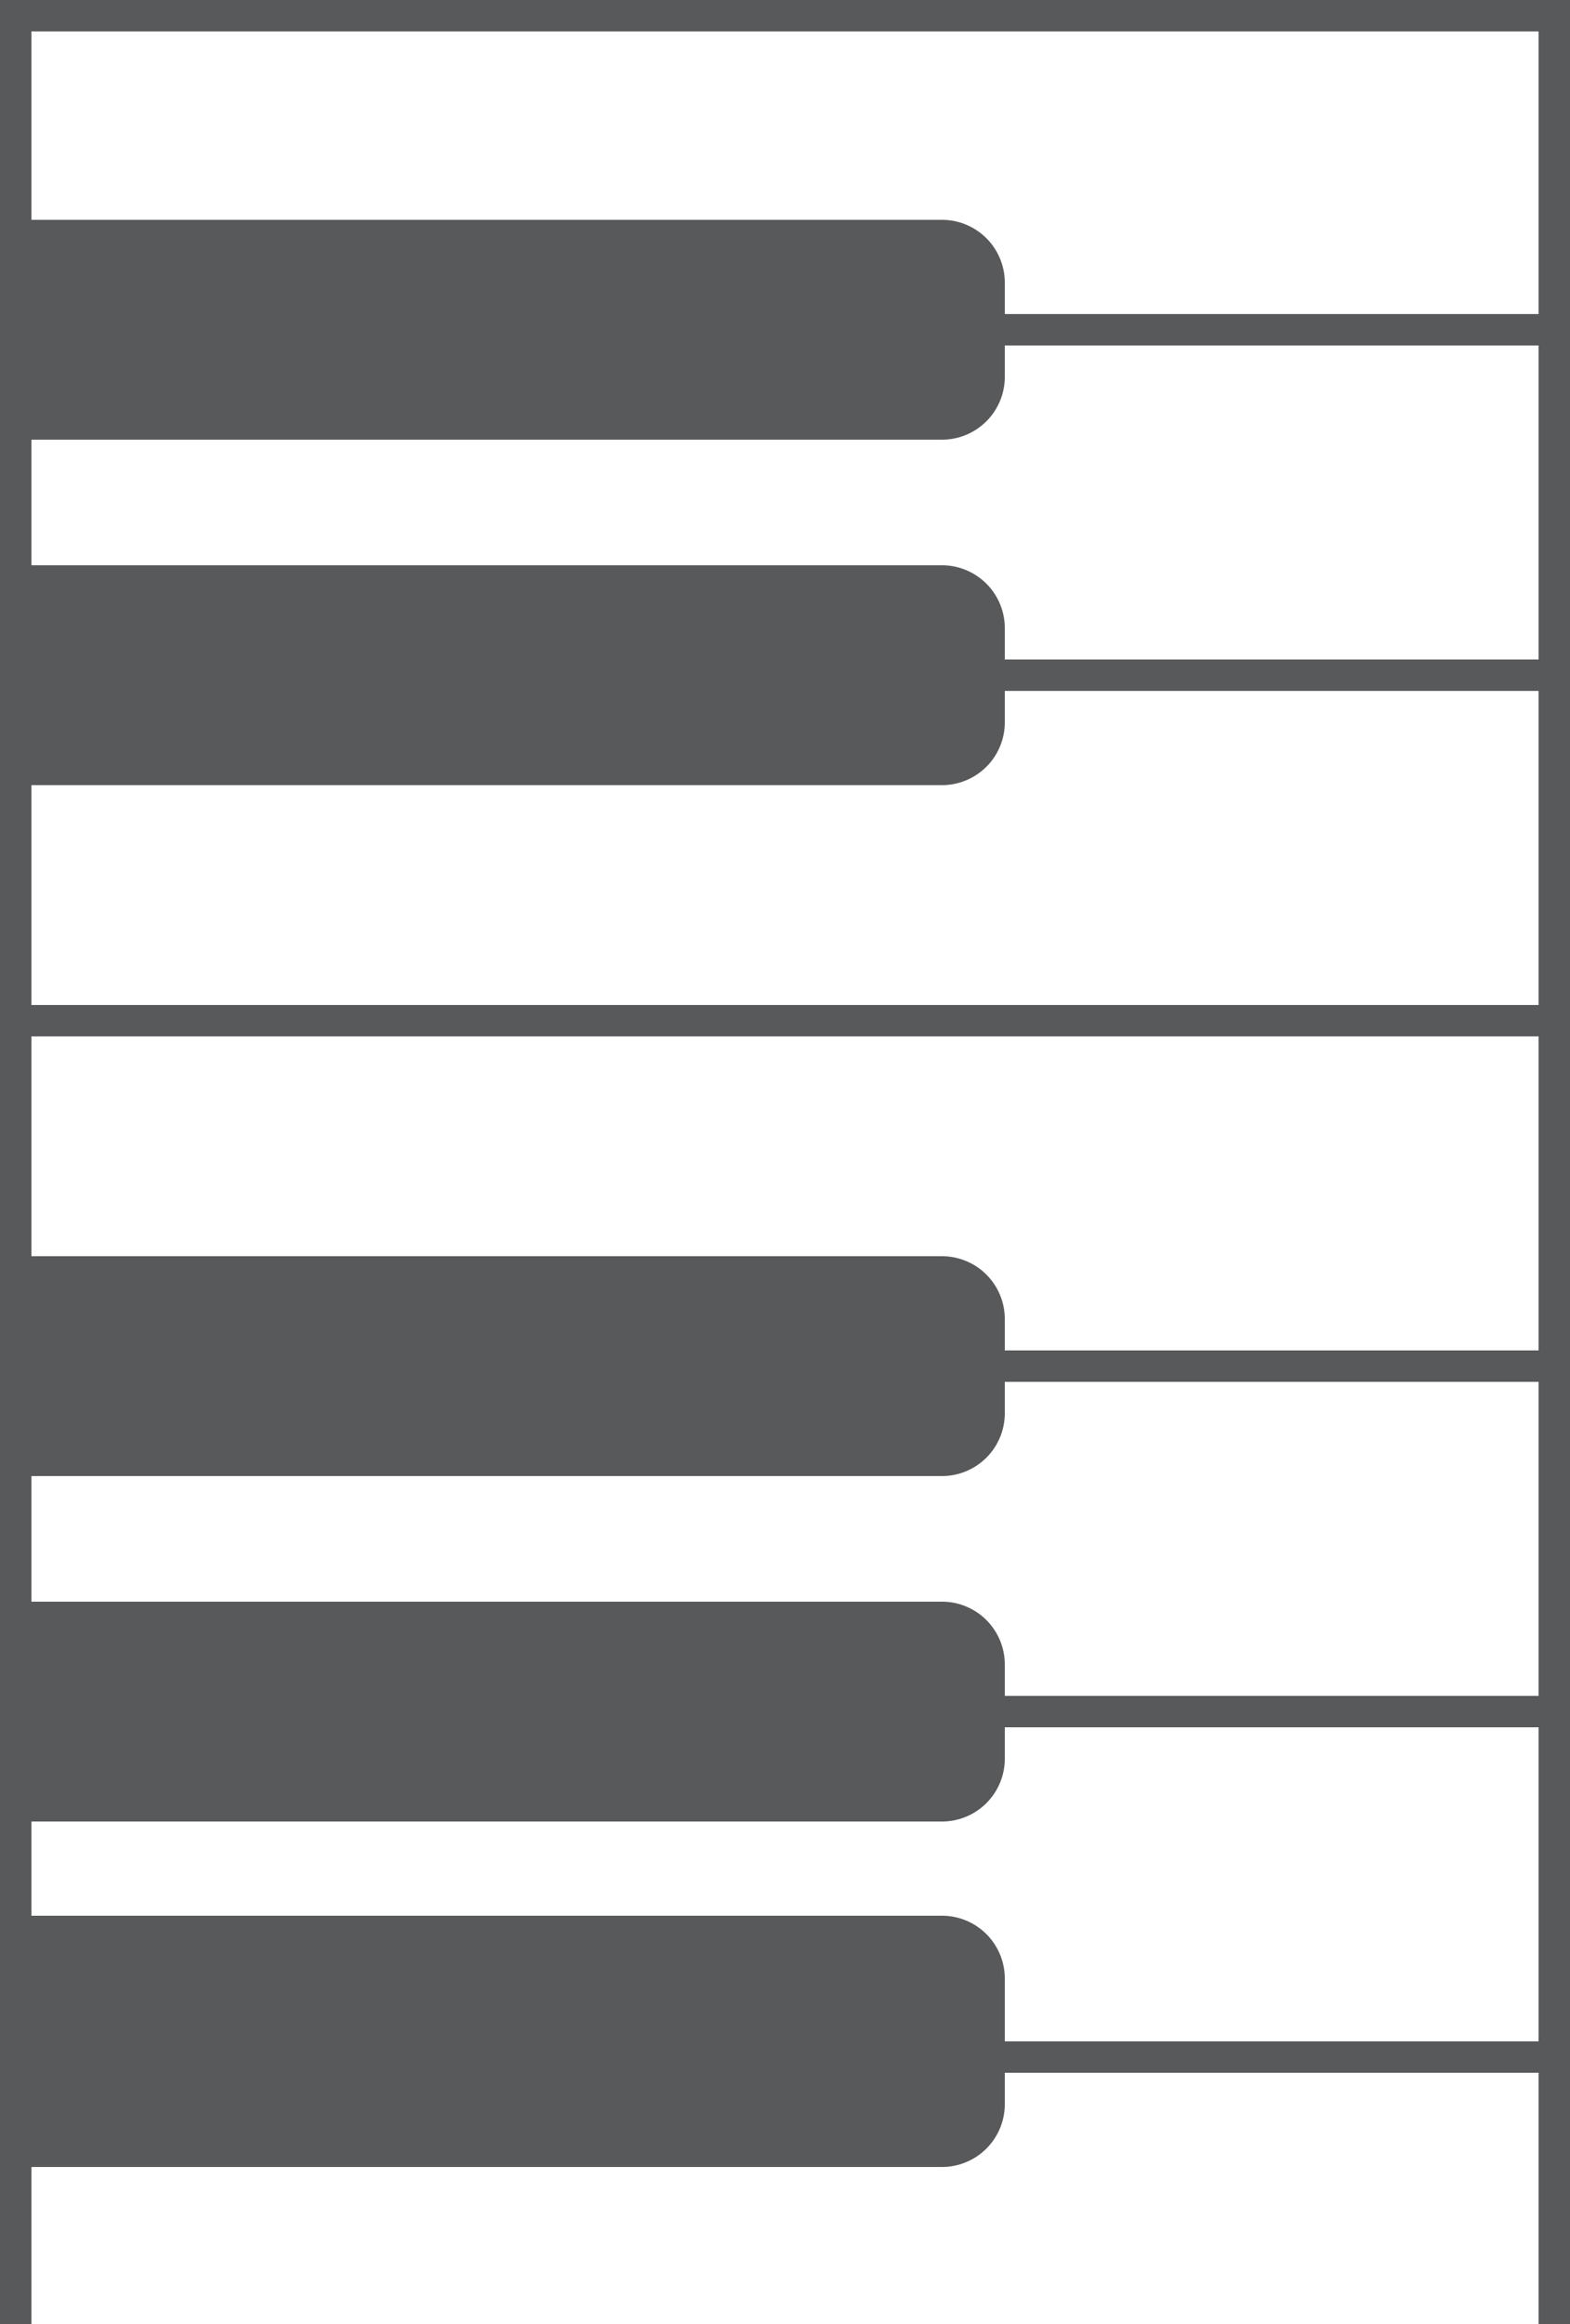 <svg xmlns="http://www.w3.org/2000/svg" viewBox="0 0 50 74"><defs><style>.cls-1{fill:#58595b}</style></defs><g id="Layer_3" data-name="Layer 3"><path class="cls-1" d="M50 76H0V65h50zM1 75h48v-9H1z"/><path class="cls-1" d="M50 66H0V54h50zM1 65h48V55H1z"/><path class="cls-1" d="M50 55H0V43h50zM1 54h48V44H1z"/><path class="cls-1" d="M50 44H0V32h50zM1 43h48V33H1z"/><path class="cls-1" d="M50 33H0V21h50zM1 32h48V22H1z"/><path class="cls-1" d="M50 22H0V10h50zM1 21h48V11H1z"/><path class="cls-1" d="M50 11H0V0h50zM1 10h48V1H1z"/><path class="cls-1" d="M1 7h29a2 2 0 0 1 2 2v3a2 2 0 0 1-2 2H1V7zM1 18h29a2 2 0 0 1 2 2v3a2 2 0 0 1-2 2H1v-7zM1 40h29a2 2 0 0 1 2 2v3a2 2 0 0 1-2 2H1v-7zM1 51h29a2 2 0 0 1 2 2v3a2 2 0 0 1-2 2H1v-7zM1 61h29a2 2 0 0 1 2 2v4a2 2 0 0 1-2 2H1v-8z"/></g></svg>